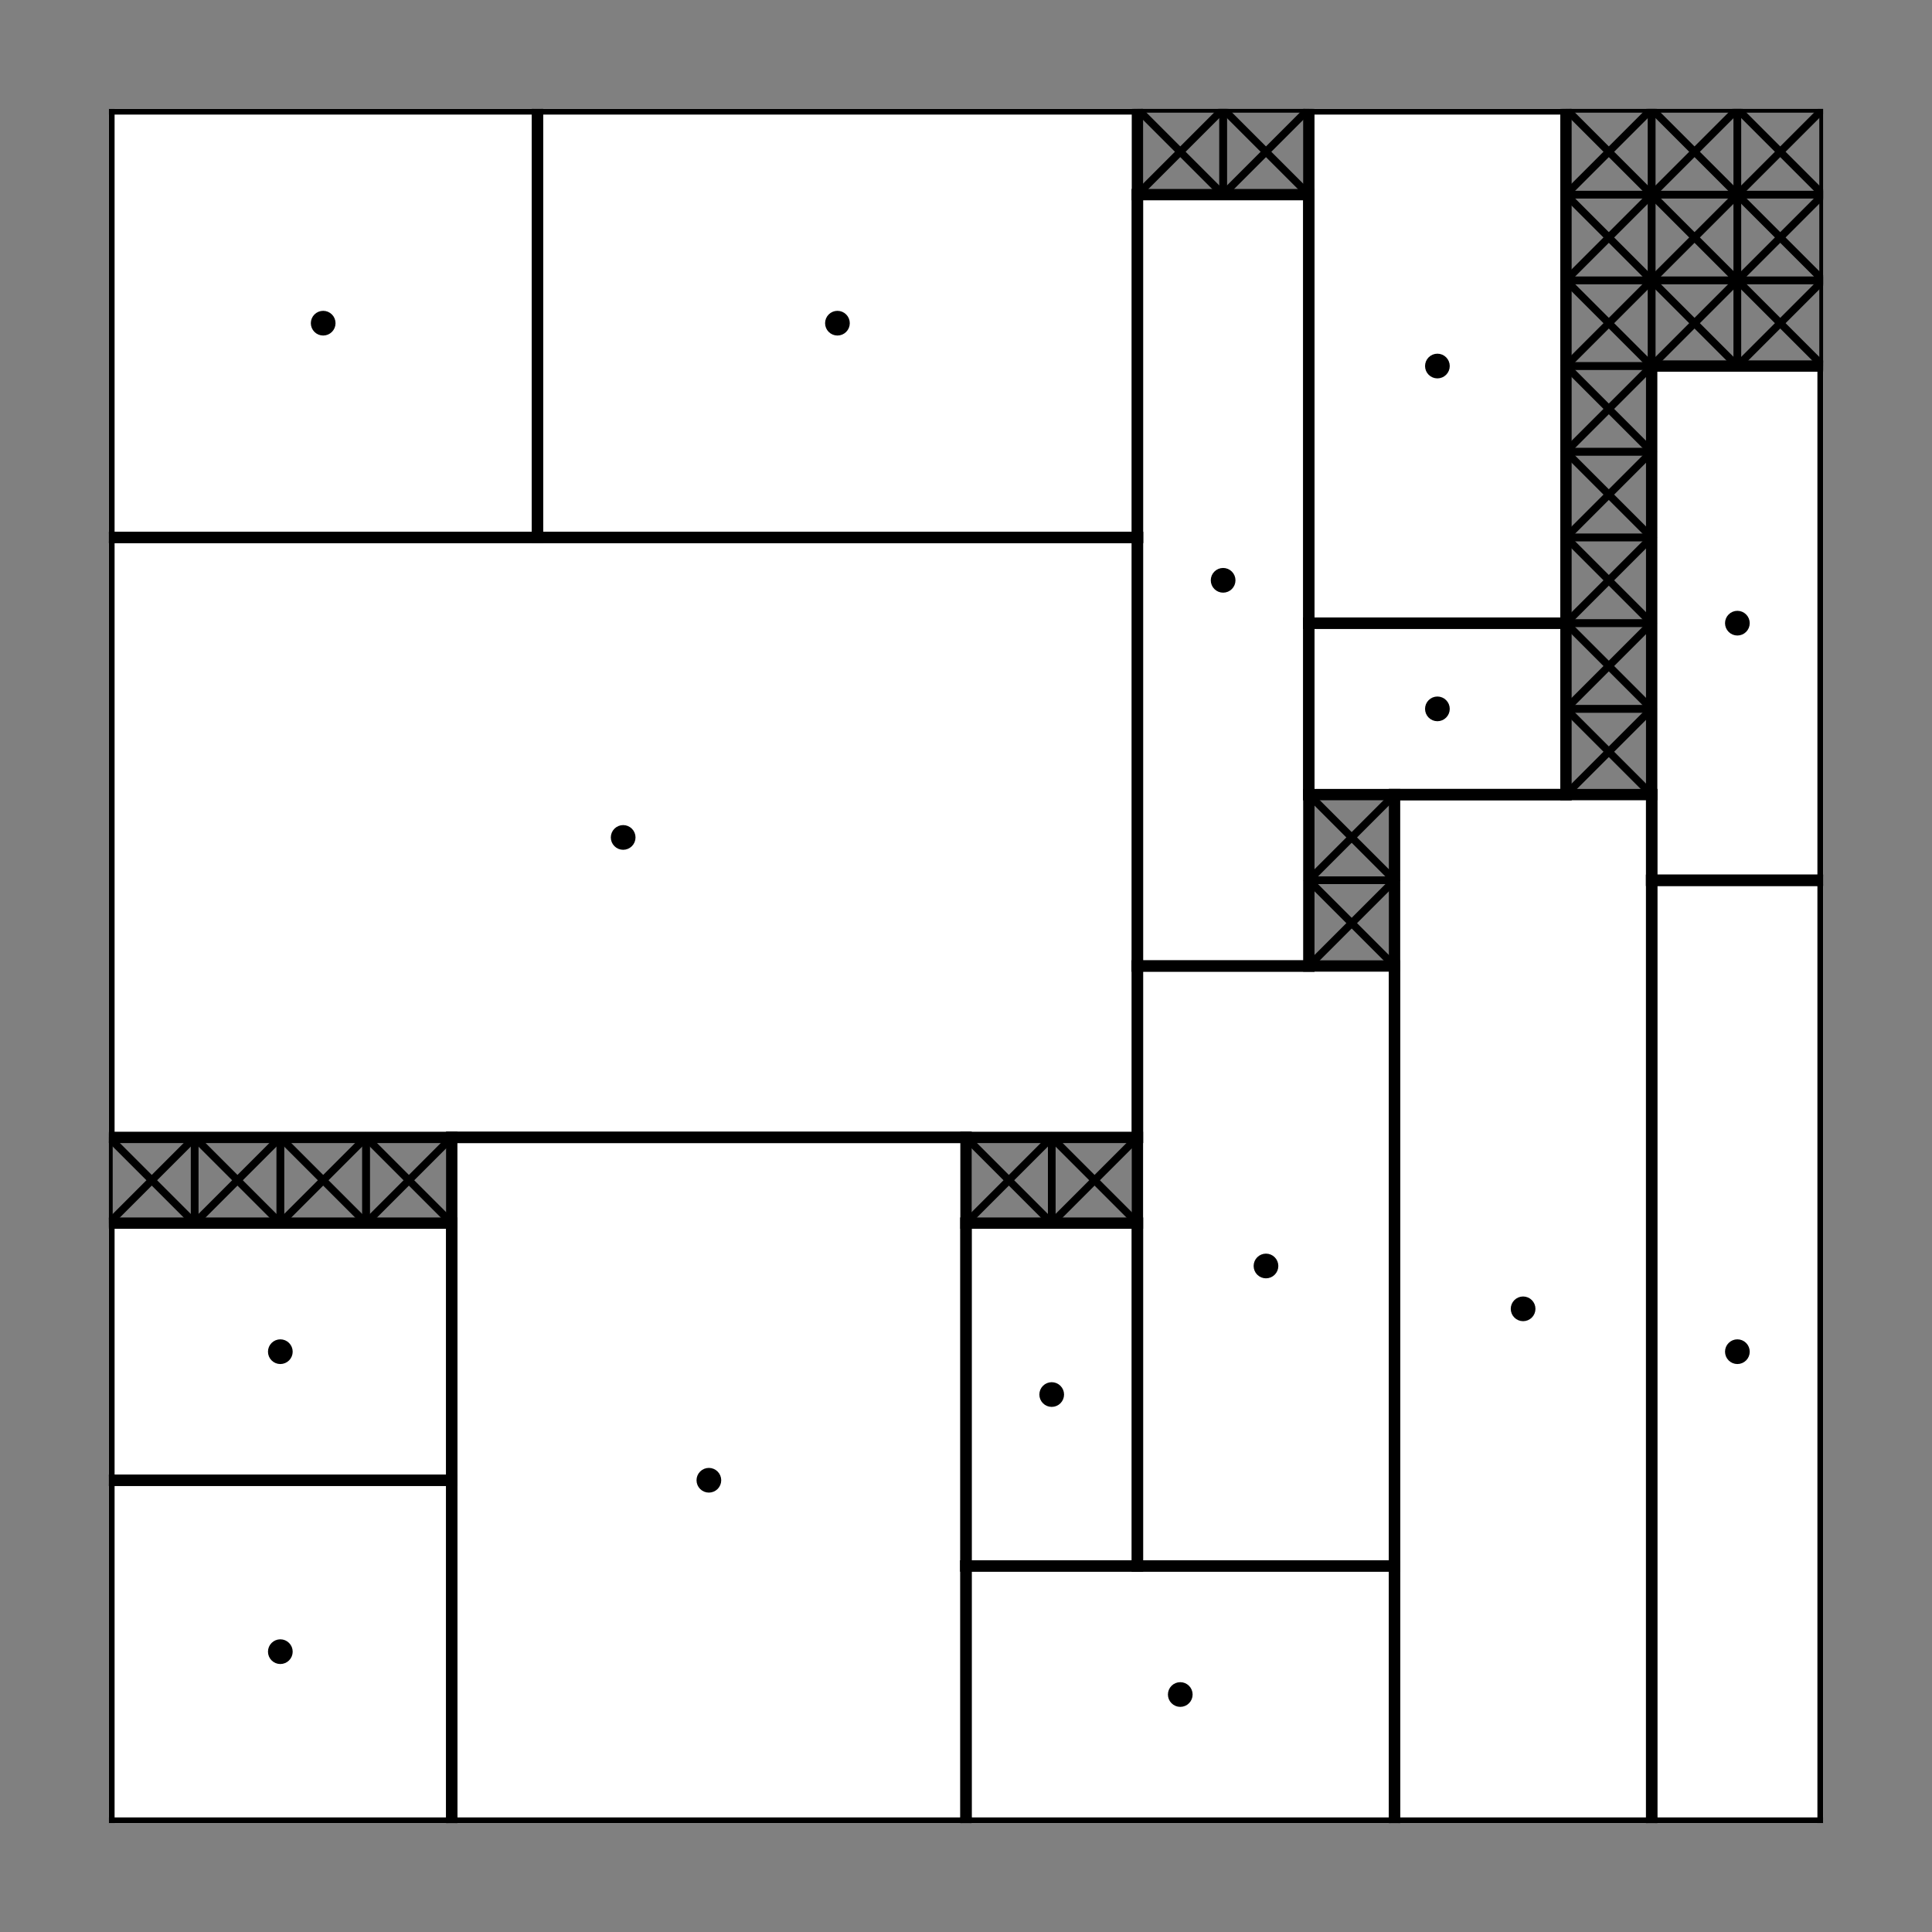 <?xml version="1.0" encoding="utf-8" standalone="no"?>
<!DOCTYPE svg PUBLIC "-//W3C//DTD SVG 1.1//EN"
  "http://www.w3.org/Graphics/SVG/1.1/DTD/svg11.dtd">
<svg xmlns:xlink="http://www.w3.org/1999/xlink" width="255.44pt" height="255.44pt" viewBox="0 0 255.44 255.44" xmlns="http://www.w3.org/2000/svg" version="1.1">
 <rect x="0" y="0" width="255.44" height="255.44" fill="#808080" stroke="none"/>
 <defs>
  <style type="text/css">*{stroke-linejoin: round; stroke-linecap: butt}</style>
 </defs>
 <g id="figure_1">
  <g id="patch_1">
   <path d="M 0 255.44 
L 255.44 255.44 
L 255.44 0 
L 0 0 
L 0 255.44 
z
" style="fill: none"/>
  </g>
  <g id="axes_1">
   <g id="patch_2">
    <path d="M 14.4 241.04 
L 59.728 241.04 
L 59.728 195.712 
L 14.4 195.712 
z
" clip-path="url(#p8fd73873ee)" style="fill: #ffffff; stroke: #ffffff; stroke-linejoin: miter"/>
   </g>
   <g id="patch_3">
    <path d="M 37.064 219.509 
C 37.365 219.509 37.653 219.39 37.865 219.177 
C 38.078 218.965 38.197 218.677 38.197 218.376 
C 38.197 218.075 38.078 217.787 37.865 217.575 
C 37.653 217.362 37.365 217.243 37.064 217.243 
C 36.763 217.243 36.475 217.362 36.263 217.575 
C 36.05 217.787 35.931 218.075 35.931 218.376 
C 35.931 218.677 36.05 218.965 36.263 219.177 
C 36.475 219.39 36.763 219.509 37.064 219.509 
z
" clip-path="url(#p8fd73873ee)" style="stroke: #000000; stroke-linejoin: miter"/>
   </g>
   <g id="patch_4">
    <path d="M 59.728 241.04 
L 127.72 241.04 
L 127.72 150.384 
L 59.728 150.384 
z
" clip-path="url(#p8fd73873ee)" style="fill: #ffffff; stroke: #ffffff; stroke-linejoin: miter"/>
   </g>
   <g id="patch_5">
    <path d="M 93.724 196.845 
C 94.025 196.845 94.313 196.726 94.525 196.513 
C 94.738 196.301 94.857 196.013 94.857 195.712 
C 94.857 195.411 94.738 195.123 94.525 194.911 
C 94.313 194.698 94.025 194.579 93.724 194.579 
C 93.423 194.579 93.135 194.698 92.923 194.911 
C 92.71 195.123 92.591 195.411 92.591 195.712 
C 92.591 196.013 92.71 196.301 92.923 196.513 
C 93.135 196.726 93.423 196.845 93.724 196.845 
z
" clip-path="url(#p8fd73873ee)" style="stroke: #000000; stroke-linejoin: miter"/>
   </g>
   <g id="patch_6">
    <path d="M 127.72 241.04 
L 184.38 241.04 
L 184.38 207.044 
L 127.72 207.044 
z
" clip-path="url(#p8fd73873ee)" style="fill: #ffffff; stroke: #ffffff; stroke-linejoin: miter"/>
   </g>
   <g id="patch_7">
    <path d="M 156.05 225.175 
C 156.351 225.175 156.639 225.056 156.851 224.843 
C 157.064 224.631 157.183 224.343 157.183 224.042 
C 157.183 223.741 157.064 223.453 156.851 223.241 
C 156.639 223.028 156.351 222.909 156.05 222.909 
C 155.749 222.909 155.461 223.028 155.249 223.241 
C 155.036 223.453 154.917 223.741 154.917 224.042 
C 154.917 224.343 155.036 224.631 155.249 224.843 
C 155.461 225.056 155.749 225.175 156.05 225.175 
z
" clip-path="url(#p8fd73873ee)" style="stroke: #000000; stroke-linejoin: miter"/>
   </g>
   <g id="patch_8">
    <path d="M 14.4 150.384 
L 150.384 150.384 
L 150.384 71.06 
L 14.4 71.06 
z
" clip-path="url(#p8fd73873ee)" style="fill: #ffffff; stroke: #ffffff; stroke-linejoin: miter"/>
   </g>
   <g id="patch_9">
    <path d="M 82.392 111.855 
C 82.693 111.855 82.981 111.736 83.193 111.523 
C 83.406 111.311 83.525 111.023 83.525 110.722 
C 83.525 110.421 83.406 110.133 83.193 109.921 
C 82.981 109.708 82.693 109.589 82.392 109.589 
C 82.091 109.589 81.803 109.708 81.591 109.921 
C 81.378 110.133 81.259 110.421 81.259 110.722 
C 81.259 111.023 81.378 111.311 81.591 111.523 
C 81.803 111.736 82.091 111.855 82.392 111.855 
z
" clip-path="url(#p8fd73873ee)" style="stroke: #000000; stroke-linejoin: miter"/>
   </g>
   <g id="patch_10">
    <path d="M 184.38 241.04 
L 218.376 241.04 
L 218.376 105.056 
L 184.38 105.056 
z
" clip-path="url(#p8fd73873ee)" style="fill: #ffffff; stroke: #ffffff; stroke-linejoin: miter"/>
   </g>
   <g id="patch_11">
    <path d="M 201.378 174.181 
C 201.679 174.181 201.967 174.062 202.179 173.849 
C 202.392 173.637 202.511 173.349 202.511 173.048 
C 202.511 172.747 202.392 172.459 202.179 172.247 
C 201.967 172.034 201.679 171.915 201.378 171.915 
C 201.077 171.915 200.789 172.034 200.577 172.247 
C 200.364 172.459 200.245 172.747 200.245 173.048 
C 200.245 173.349 200.364 173.637 200.577 173.849 
C 200.789 174.062 201.077 174.181 201.378 174.181 
z
" clip-path="url(#p8fd73873ee)" style="stroke: #000000; stroke-linejoin: miter"/>
   </g>
   <g id="patch_12">
    <path d="M 150.384 207.044 
L 184.38 207.044 
L 184.38 127.72 
L 150.384 127.72 
z
" clip-path="url(#p8fd73873ee)" style="fill: #ffffff; stroke: #ffffff; stroke-linejoin: miter"/>
   </g>
   <g id="patch_13">
    <path d="M 167.382 168.515 
C 167.683 168.515 167.971 168.396 168.183 168.183 
C 168.396 167.971 168.515 167.683 168.515 167.382 
C 168.515 167.081 168.396 166.793 168.183 166.581 
C 167.971 166.368 167.683 166.249 167.382 166.249 
C 167.081 166.249 166.793 166.368 166.581 166.581 
C 166.368 166.793 166.249 167.081 166.249 167.382 
C 166.249 167.683 166.368 167.971 166.581 168.183 
C 166.793 168.396 167.081 168.515 167.382 168.515 
z
" clip-path="url(#p8fd73873ee)" style="stroke: #000000; stroke-linejoin: miter"/>
   </g>
   <g id="patch_14">
    <path d="M 218.376 241.04 
L 241.04 241.04 
L 241.04 116.388 
L 218.376 116.388 
z
" clip-path="url(#p8fd73873ee)" style="fill: #ffffff; stroke: #ffffff; stroke-linejoin: miter"/>
   </g>
   <g id="patch_15">
    <path d="M 229.708 179.847 
C 230.009 179.847 230.297 179.728 230.509 179.515 
C 230.722 179.303 230.841 179.015 230.841 178.714 
C 230.841 178.413 230.722 178.125 230.509 177.913 
C 230.297 177.7 230.009 177.581 229.708 177.581 
C 229.407 177.581 229.119 177.7 228.907 177.913 
C 228.694 178.125 228.575 178.413 228.575 178.714 
C 228.575 179.015 228.694 179.303 228.907 179.515 
C 229.119 179.728 229.407 179.847 229.708 179.847 
z
" clip-path="url(#p8fd73873ee)" style="stroke: #000000; stroke-linejoin: miter"/>
   </g>
   <g id="patch_16">
    <path d="M 150.384 127.72 
L 173.048 127.72 
L 173.048 25.732 
L 150.384 25.732 
z
" clip-path="url(#p8fd73873ee)" style="fill: #ffffff; stroke: #ffffff; stroke-linejoin: miter"/>
   </g>
   <g id="patch_17">
    <path d="M 161.716 77.859 
C 162.017 77.859 162.305 77.74 162.517 77.527 
C 162.73 77.315 162.849 77.027 162.849 76.726 
C 162.849 76.425 162.73 76.137 162.517 75.925 
C 162.305 75.712 162.017 75.593 161.716 75.593 
C 161.415 75.593 161.127 75.712 160.915 75.925 
C 160.702 76.137 160.583 76.425 160.583 76.726 
C 160.583 77.027 160.702 77.315 160.915 77.527 
C 161.127 77.74 161.415 77.859 161.716 77.859 
z
" clip-path="url(#p8fd73873ee)" style="stroke: #000000; stroke-linejoin: miter"/>
   </g>
   <g id="patch_18">
    <path d="M 14.4 195.712 
L 59.728 195.712 
L 59.728 161.716 
L 14.4 161.716 
z
" clip-path="url(#p8fd73873ee)" style="fill: #ffffff; stroke: #ffffff; stroke-linejoin: miter"/>
   </g>
   <g id="patch_19">
    <path d="M 37.064 179.847 
C 37.365 179.847 37.653 179.728 37.865 179.515 
C 38.078 179.303 38.197 179.015 38.197 178.714 
C 38.197 178.413 38.078 178.125 37.865 177.913 
C 37.653 177.7 37.365 177.581 37.064 177.581 
C 36.763 177.581 36.475 177.7 36.263 177.913 
C 36.05 178.125 35.931 178.413 35.931 178.714 
C 35.931 179.015 36.05 179.303 36.263 179.515 
C 36.475 179.728 36.763 179.847 37.064 179.847 
z
" clip-path="url(#p8fd73873ee)" style="stroke: #000000; stroke-linejoin: miter"/>
   </g>
   <g id="patch_20">
    <path d="M 173.048 105.056 
L 207.044 105.056 
L 207.044 82.392 
L 173.048 82.392 
z
" clip-path="url(#p8fd73873ee)" style="fill: #ffffff; stroke: #ffffff; stroke-linejoin: miter"/>
   </g>
   <g id="patch_21">
    <path d="M 190.046 94.857 
C 190.347 94.857 190.635 94.738 190.847 94.525 
C 191.06 94.313 191.179 94.025 191.179 93.724 
C 191.179 93.423 191.06 93.135 190.847 92.923 
C 190.635 92.71 190.347 92.591 190.046 92.591 
C 189.745 92.591 189.457 92.71 189.245 92.923 
C 189.032 93.135 188.913 93.423 188.913 93.724 
C 188.913 94.025 189.032 94.313 189.245 94.525 
C 189.457 94.738 189.745 94.857 190.046 94.857 
z
" clip-path="url(#p8fd73873ee)" style="stroke: #000000; stroke-linejoin: miter"/>
   </g>
   <g id="patch_22">
    <path d="M 218.376 116.388 
L 241.04 116.388 
L 241.04 48.396 
L 218.376 48.396 
z
" clip-path="url(#p8fd73873ee)" style="fill: #ffffff; stroke: #ffffff; stroke-linejoin: miter"/>
   </g>
   <g id="patch_23">
    <path d="M 229.708 83.525 
C 230.009 83.525 230.297 83.406 230.509 83.193 
C 230.722 82.981 230.841 82.693 230.841 82.392 
C 230.841 82.091 230.722 81.803 230.509 81.591 
C 230.297 81.378 230.009 81.259 229.708 81.259 
C 229.407 81.259 229.119 81.378 228.907 81.591 
C 228.694 81.803 228.575 82.091 228.575 82.392 
C 228.575 82.693 228.694 82.981 228.907 83.193 
C 229.119 83.406 229.407 83.525 229.708 83.525 
z
" clip-path="url(#p8fd73873ee)" style="stroke: #000000; stroke-linejoin: miter"/>
   </g>
   <g id="patch_24">
    <path d="M 14.4 71.06 
L 71.06 71.06 
L 71.06 14.4 
L 14.4 14.4 
z
" clip-path="url(#p8fd73873ee)" style="fill: #ffffff; stroke: #ffffff; stroke-linejoin: miter"/>
   </g>
   <g id="patch_25">
    <path d="M 42.73 43.863 
C 43.031 43.863 43.319 43.744 43.531 43.531 
C 43.744 43.319 43.863 43.031 43.863 42.73 
C 43.863 42.429 43.744 42.141 43.531 41.929 
C 43.319 41.716 43.031 41.597 42.73 41.597 
C 42.429 41.597 42.141 41.716 41.929 41.929 
C 41.716 42.141 41.597 42.429 41.597 42.73 
C 41.597 43.031 41.716 43.319 41.929 43.531 
C 42.141 43.744 42.429 43.863 42.73 43.863 
z
" clip-path="url(#p8fd73873ee)" style="stroke: #000000; stroke-linejoin: miter"/>
   </g>
   <g id="patch_26">
    <path d="M 127.72 207.044 
L 150.384 207.044 
L 150.384 161.716 
L 127.72 161.716 
z
" clip-path="url(#p8fd73873ee)" style="fill: #ffffff; stroke: #ffffff; stroke-linejoin: miter"/>
   </g>
   <g id="patch_27">
    <path d="M 139.052 185.513 
C 139.353 185.513 139.641 185.394 139.853 185.181 
C 140.066 184.969 140.185 184.681 140.185 184.38 
C 140.185 184.079 140.066 183.791 139.853 183.579 
C 139.641 183.366 139.353 183.247 139.052 183.247 
C 138.751 183.247 138.463 183.366 138.251 183.579 
C 138.038 183.791 137.919 184.079 137.919 184.38 
C 137.919 184.681 138.038 184.969 138.251 185.181 
C 138.463 185.394 138.751 185.513 139.052 185.513 
z
" clip-path="url(#p8fd73873ee)" style="stroke: #000000; stroke-linejoin: miter"/>
   </g>
   <g id="patch_28">
    <path d="M 173.048 82.392 
L 207.044 82.392 
L 207.044 14.4 
L 173.048 14.4 
z
" clip-path="url(#p8fd73873ee)" style="fill: #ffffff; stroke: #ffffff; stroke-linejoin: miter"/>
   </g>
   <g id="patch_29">
    <path d="M 190.046 49.529 
C 190.347 49.529 190.635 49.41 190.847 49.197 
C 191.06 48.985 191.179 48.697 191.179 48.396 
C 191.179 48.095 191.06 47.807 190.847 47.595 
C 190.635 47.382 190.347 47.263 190.046 47.263 
C 189.745 47.263 189.457 47.382 189.245 47.595 
C 189.032 47.807 188.913 48.095 188.913 48.396 
C 188.913 48.697 189.032 48.985 189.245 49.197 
C 189.457 49.41 189.745 49.529 190.046 49.529 
z
" clip-path="url(#p8fd73873ee)" style="stroke: #000000; stroke-linejoin: miter"/>
   </g>
   <g id="patch_30">
    <path d="M 71.06 71.06 
L 150.384 71.06 
L 150.384 14.4 
L 71.06 14.4 
z
" clip-path="url(#p8fd73873ee)" style="fill: #ffffff; stroke: #ffffff; stroke-linejoin: miter"/>
   </g>
   <g id="patch_31">
    <path d="M 110.722 43.863 
C 111.023 43.863 111.311 43.744 111.523 43.531 
C 111.736 43.319 111.855 43.031 111.855 42.73 
C 111.855 42.429 111.736 42.141 111.523 41.929 
C 111.311 41.716 111.023 41.597 110.722 41.597 
C 110.421 41.597 110.133 41.716 109.921 41.929 
C 109.708 42.141 109.589 42.429 109.589 42.73 
C 109.589 43.031 109.708 43.319 109.921 43.531 
C 110.133 43.744 110.421 43.863 110.722 43.863 
z
" clip-path="url(#p8fd73873ee)" style="stroke: #000000; stroke-linejoin: miter"/>
   </g>
   <g id="patch_32">
    <path d="M 14.4 161.716 
L 25.732 161.716 
L 25.732 150.384 
L 14.4 150.384 
L 14.4 161.716 
z
" clip-path="url(#p8fd73873ee)" style="fill: none; stroke: #000000; stroke-linejoin: miter"/>
   </g>
   <g id="patch_33">
    <path d="M 25.732 161.716 
L 37.064 161.716 
L 37.064 150.384 
L 25.732 150.384 
L 25.732 161.716 
z
" clip-path="url(#p8fd73873ee)" style="fill: none; stroke: #000000; stroke-linejoin: miter"/>
   </g>
   <g id="patch_34">
    <path d="M 37.064 161.716 
L 48.396 161.716 
L 48.396 150.384 
L 37.064 150.384 
L 37.064 161.716 
z
" clip-path="url(#p8fd73873ee)" style="fill: none; stroke: #000000; stroke-linejoin: miter"/>
   </g>
   <g id="patch_35">
    <path d="M 48.396 161.716 
L 59.728 161.716 
L 59.728 150.384 
L 48.396 150.384 
L 48.396 161.716 
z
" clip-path="url(#p8fd73873ee)" style="fill: none; stroke: #000000; stroke-linejoin: miter"/>
   </g>
   <g id="patch_36">
    <path d="M 127.72 161.716 
L 139.052 161.716 
L 139.052 150.384 
L 127.72 150.384 
L 127.72 161.716 
z
" clip-path="url(#p8fd73873ee)" style="fill: none; stroke: #000000; stroke-linejoin: miter"/>
   </g>
   <g id="patch_37">
    <path d="M 139.052 161.716 
L 150.384 161.716 
L 150.384 150.384 
L 139.052 150.384 
L 139.052 161.716 
z
" clip-path="url(#p8fd73873ee)" style="fill: none; stroke: #000000; stroke-linejoin: miter"/>
   </g>
   <g id="patch_38">
    <path d="M 150.384 25.732 
L 161.716 25.732 
L 161.716 14.4 
L 150.384 14.4 
L 150.384 25.732 
z
" clip-path="url(#p8fd73873ee)" style="fill: none; stroke: #000000; stroke-linejoin: miter"/>
   </g>
   <g id="patch_39">
    <path d="M 161.716 25.732 
L 173.048 25.732 
L 173.048 14.4 
L 161.716 14.4 
L 161.716 25.732 
z
" clip-path="url(#p8fd73873ee)" style="fill: none; stroke: #000000; stroke-linejoin: miter"/>
   </g>
   <g id="patch_40">
    <path d="M 173.048 127.72 
L 184.38 127.72 
L 184.38 116.388 
L 173.048 116.388 
L 173.048 127.72 
z
" clip-path="url(#p8fd73873ee)" style="fill: none; stroke: #000000; stroke-linejoin: miter"/>
   </g>
   <g id="patch_41">
    <path d="M 173.048 116.388 
L 184.38 116.388 
L 184.38 105.056 
L 173.048 105.056 
L 173.048 116.388 
z
" clip-path="url(#p8fd73873ee)" style="fill: none; stroke: #000000; stroke-linejoin: miter"/>
   </g>
   <g id="patch_42">
    <path d="M 207.044 105.056 
L 218.376 105.056 
L 218.376 93.724 
L 207.044 93.724 
L 207.044 105.056 
z
" clip-path="url(#p8fd73873ee)" style="fill: none; stroke: #000000; stroke-linejoin: miter"/>
   </g>
   <g id="patch_43">
    <path d="M 207.044 93.724 
L 218.376 93.724 
L 218.376 82.392 
L 207.044 82.392 
L 207.044 93.724 
z
" clip-path="url(#p8fd73873ee)" style="fill: none; stroke: #000000; stroke-linejoin: miter"/>
   </g>
   <g id="patch_44">
    <path d="M 207.044 82.392 
L 218.376 82.392 
L 218.376 71.06 
L 207.044 71.06 
L 207.044 82.392 
z
" clip-path="url(#p8fd73873ee)" style="fill: none; stroke: #000000; stroke-linejoin: miter"/>
   </g>
   <g id="patch_45">
    <path d="M 207.044 71.06 
L 218.376 71.06 
L 218.376 59.728 
L 207.044 59.728 
L 207.044 71.06 
z
" clip-path="url(#p8fd73873ee)" style="fill: none; stroke: #000000; stroke-linejoin: miter"/>
   </g>
   <g id="patch_46">
    <path d="M 207.044 59.728 
L 218.376 59.728 
L 218.376 48.396 
L 207.044 48.396 
L 207.044 59.728 
z
" clip-path="url(#p8fd73873ee)" style="fill: none; stroke: #000000; stroke-linejoin: miter"/>
   </g>
   <g id="patch_47">
    <path d="M 207.044 48.396 
L 218.376 48.396 
L 218.376 37.064 
L 207.044 37.064 
L 207.044 48.396 
z
" clip-path="url(#p8fd73873ee)" style="fill: none; stroke: #000000; stroke-linejoin: miter"/>
   </g>
   <g id="patch_48">
    <path d="M 207.044 37.064 
L 218.376 37.064 
L 218.376 25.732 
L 207.044 25.732 
L 207.044 37.064 
z
" clip-path="url(#p8fd73873ee)" style="fill: none; stroke: #000000; stroke-linejoin: miter"/>
   </g>
   <g id="patch_49">
    <path d="M 207.044 25.732 
L 218.376 25.732 
L 218.376 14.4 
L 207.044 14.4 
L 207.044 25.732 
z
" clip-path="url(#p8fd73873ee)" style="fill: none; stroke: #000000; stroke-linejoin: miter"/>
   </g>
   <g id="patch_50">
    <path d="M 218.376 48.396 
L 229.708 48.396 
L 229.708 37.064 
L 218.376 37.064 
L 218.376 48.396 
z
" clip-path="url(#p8fd73873ee)" style="fill: none; stroke: #000000; stroke-linejoin: miter"/>
   </g>
   <g id="patch_51">
    <path d="M 218.376 37.064 
L 229.708 37.064 
L 229.708 25.732 
L 218.376 25.732 
L 218.376 37.064 
z
" clip-path="url(#p8fd73873ee)" style="fill: none; stroke: #000000; stroke-linejoin: miter"/>
   </g>
   <g id="patch_52">
    <path d="M 218.376 25.732 
L 229.708 25.732 
L 229.708 14.4 
L 218.376 14.4 
L 218.376 25.732 
z
" clip-path="url(#p8fd73873ee)" style="fill: none; stroke: #000000; stroke-linejoin: miter"/>
   </g>
   <g id="patch_53">
    <path d="M 229.708 48.396 
L 241.04 48.396 
L 241.04 37.064 
L 229.708 37.064 
L 229.708 48.396 
z
" clip-path="url(#p8fd73873ee)" style="fill: none; stroke: #000000; stroke-linejoin: miter"/>
   </g>
   <g id="patch_54">
    <path d="M 229.708 37.064 
L 241.04 37.064 
L 241.04 25.732 
L 229.708 25.732 
L 229.708 37.064 
z
" clip-path="url(#p8fd73873ee)" style="fill: none; stroke: #000000; stroke-linejoin: miter"/>
   </g>
   <g id="patch_55">
    <path d="M 229.708 25.732 
L 241.04 25.732 
L 241.04 14.4 
L 229.708 14.4 
L 229.708 25.732 
z
" clip-path="url(#p8fd73873ee)" style="fill: none; stroke: #000000; stroke-linejoin: miter"/>
   </g>
   <g id="line2d_1">
    <path d="M 14.4 241.04 
L 59.728 241.04 
" clip-path="url(#p8fd73873ee)" style="fill: none; stroke: #000000; stroke-width: 1.5; stroke-linecap: square"/>
   </g>
   <g id="line2d_2">
    <path d="M 14.4 241.04 
L 14.4 195.712 
" clip-path="url(#p8fd73873ee)" style="fill: none; stroke: #000000; stroke-width: 1.5; stroke-linecap: square"/>
   </g>
   <g id="line2d_3">
    <path d="M 59.728 241.04 
L 59.728 195.712 
" clip-path="url(#p8fd73873ee)" style="fill: none; stroke: #000000; stroke-width: 1.5; stroke-linecap: square"/>
   </g>
   <g id="line2d_4">
    <path d="M 14.4 195.712 
L 59.728 195.712 
" clip-path="url(#p8fd73873ee)" style="fill: none; stroke: #000000; stroke-width: 1.5; stroke-linecap: square"/>
   </g>
   <g id="line2d_5">
    <path d="M 59.728 241.04 
L 127.72 241.04 
" clip-path="url(#p8fd73873ee)" style="fill: none; stroke: #000000; stroke-width: 1.5; stroke-linecap: square"/>
   </g>
   <g id="line2d_6">
    <path d="M 59.728 241.04 
L 59.728 150.384 
" clip-path="url(#p8fd73873ee)" style="fill: none; stroke: #000000; stroke-width: 1.5; stroke-linecap: square"/>
   </g>
   <g id="line2d_7">
    <path d="M 127.72 241.04 
L 127.72 150.384 
" clip-path="url(#p8fd73873ee)" style="fill: none; stroke: #000000; stroke-width: 1.5; stroke-linecap: square"/>
   </g>
   <g id="line2d_8">
    <path d="M 59.728 150.384 
L 127.72 150.384 
" clip-path="url(#p8fd73873ee)" style="fill: none; stroke: #000000; stroke-width: 1.5; stroke-linecap: square"/>
   </g>
   <g id="line2d_9">
    <path d="M 127.72 241.04 
L 184.38 241.04 
" clip-path="url(#p8fd73873ee)" style="fill: none; stroke: #000000; stroke-width: 1.5; stroke-linecap: square"/>
   </g>
   <g id="line2d_10">
    <path d="M 127.72 241.04 
L 127.72 207.044 
" clip-path="url(#p8fd73873ee)" style="fill: none; stroke: #000000; stroke-width: 1.5; stroke-linecap: square"/>
   </g>
   <g id="line2d_11">
    <path d="M 184.38 241.04 
L 184.38 207.044 
" clip-path="url(#p8fd73873ee)" style="fill: none; stroke: #000000; stroke-width: 1.5; stroke-linecap: square"/>
   </g>
   <g id="line2d_12">
    <path d="M 127.72 207.044 
L 184.38 207.044 
" clip-path="url(#p8fd73873ee)" style="fill: none; stroke: #000000; stroke-width: 1.5; stroke-linecap: square"/>
   </g>
   <g id="line2d_13">
    <path d="M 14.4 150.384 
L 150.384 150.384 
" clip-path="url(#p8fd73873ee)" style="fill: none; stroke: #000000; stroke-width: 1.5; stroke-linecap: square"/>
   </g>
   <g id="line2d_14">
    <path d="M 14.4 150.384 
L 14.4 71.06 
" clip-path="url(#p8fd73873ee)" style="fill: none; stroke: #000000; stroke-width: 1.5; stroke-linecap: square"/>
   </g>
   <g id="line2d_15">
    <path d="M 150.384 150.384 
L 150.384 71.06 
" clip-path="url(#p8fd73873ee)" style="fill: none; stroke: #000000; stroke-width: 1.5; stroke-linecap: square"/>
   </g>
   <g id="line2d_16">
    <path d="M 14.4 71.06 
L 150.384 71.06 
" clip-path="url(#p8fd73873ee)" style="fill: none; stroke: #000000; stroke-width: 1.5; stroke-linecap: square"/>
   </g>
   <g id="line2d_17">
    <path d="M 184.38 241.04 
L 218.376 241.04 
" clip-path="url(#p8fd73873ee)" style="fill: none; stroke: #000000; stroke-width: 1.5; stroke-linecap: square"/>
   </g>
   <g id="line2d_18">
    <path d="M 184.38 241.04 
L 184.38 105.056 
" clip-path="url(#p8fd73873ee)" style="fill: none; stroke: #000000; stroke-width: 1.5; stroke-linecap: square"/>
   </g>
   <g id="line2d_19">
    <path d="M 218.376 241.04 
L 218.376 105.056 
" clip-path="url(#p8fd73873ee)" style="fill: none; stroke: #000000; stroke-width: 1.5; stroke-linecap: square"/>
   </g>
   <g id="line2d_20">
    <path d="M 184.38 105.056 
L 218.376 105.056 
" clip-path="url(#p8fd73873ee)" style="fill: none; stroke: #000000; stroke-width: 1.5; stroke-linecap: square"/>
   </g>
   <g id="line2d_21">
    <path d="M 150.384 207.044 
L 184.38 207.044 
" clip-path="url(#p8fd73873ee)" style="fill: none; stroke: #000000; stroke-width: 1.5; stroke-linecap: square"/>
   </g>
   <g id="line2d_22">
    <path d="M 150.384 207.044 
L 150.384 127.72 
" clip-path="url(#p8fd73873ee)" style="fill: none; stroke: #000000; stroke-width: 1.5; stroke-linecap: square"/>
   </g>
   <g id="line2d_23">
    <path d="M 184.38 207.044 
L 184.38 127.72 
" clip-path="url(#p8fd73873ee)" style="fill: none; stroke: #000000; stroke-width: 1.5; stroke-linecap: square"/>
   </g>
   <g id="line2d_24">
    <path d="M 150.384 127.72 
L 184.38 127.72 
" clip-path="url(#p8fd73873ee)" style="fill: none; stroke: #000000; stroke-width: 1.5; stroke-linecap: square"/>
   </g>
   <g id="line2d_25">
    <path d="M 218.376 241.04 
L 241.04 241.04 
" clip-path="url(#p8fd73873ee)" style="fill: none; stroke: #000000; stroke-width: 1.5; stroke-linecap: square"/>
   </g>
   <g id="line2d_26">
    <path d="M 218.376 241.04 
L 218.376 116.388 
" clip-path="url(#p8fd73873ee)" style="fill: none; stroke: #000000; stroke-width: 1.5; stroke-linecap: square"/>
   </g>
   <g id="line2d_27">
    <path d="M 241.04 241.04 
L 241.04 116.388 
" clip-path="url(#p8fd73873ee)" style="fill: none; stroke: #000000; stroke-width: 1.5; stroke-linecap: square"/>
   </g>
   <g id="line2d_28">
    <path d="M 218.376 116.388 
L 241.04 116.388 
" clip-path="url(#p8fd73873ee)" style="fill: none; stroke: #000000; stroke-width: 1.5; stroke-linecap: square"/>
   </g>
   <g id="line2d_29">
    <path d="M 150.384 127.72 
L 173.048 127.72 
" clip-path="url(#p8fd73873ee)" style="fill: none; stroke: #000000; stroke-width: 1.5; stroke-linecap: square"/>
   </g>
   <g id="line2d_30">
    <path d="M 150.384 127.72 
L 150.384 25.732 
" clip-path="url(#p8fd73873ee)" style="fill: none; stroke: #000000; stroke-width: 1.5; stroke-linecap: square"/>
   </g>
   <g id="line2d_31">
    <path d="M 173.048 127.72 
L 173.048 25.732 
" clip-path="url(#p8fd73873ee)" style="fill: none; stroke: #000000; stroke-width: 1.5; stroke-linecap: square"/>
   </g>
   <g id="line2d_32">
    <path d="M 150.384 25.732 
L 173.048 25.732 
" clip-path="url(#p8fd73873ee)" style="fill: none; stroke: #000000; stroke-width: 1.5; stroke-linecap: square"/>
   </g>
   <g id="line2d_33">
    <path d="M 14.4 195.712 
L 59.728 195.712 
" clip-path="url(#p8fd73873ee)" style="fill: none; stroke: #000000; stroke-width: 1.5; stroke-linecap: square"/>
   </g>
   <g id="line2d_34">
    <path d="M 14.4 195.712 
L 14.4 161.716 
" clip-path="url(#p8fd73873ee)" style="fill: none; stroke: #000000; stroke-width: 1.5; stroke-linecap: square"/>
   </g>
   <g id="line2d_35">
    <path d="M 59.728 195.712 
L 59.728 161.716 
" clip-path="url(#p8fd73873ee)" style="fill: none; stroke: #000000; stroke-width: 1.5; stroke-linecap: square"/>
   </g>
   <g id="line2d_36">
    <path d="M 14.4 161.716 
L 59.728 161.716 
" clip-path="url(#p8fd73873ee)" style="fill: none; stroke: #000000; stroke-width: 1.5; stroke-linecap: square"/>
   </g>
   <g id="line2d_37">
    <path d="M 173.048 105.056 
L 207.044 105.056 
" clip-path="url(#p8fd73873ee)" style="fill: none; stroke: #000000; stroke-width: 1.5; stroke-linecap: square"/>
   </g>
   <g id="line2d_38">
    <path d="M 173.048 105.056 
L 173.048 82.392 
" clip-path="url(#p8fd73873ee)" style="fill: none; stroke: #000000; stroke-width: 1.5; stroke-linecap: square"/>
   </g>
   <g id="line2d_39">
    <path d="M 207.044 105.056 
L 207.044 82.392 
" clip-path="url(#p8fd73873ee)" style="fill: none; stroke: #000000; stroke-width: 1.5; stroke-linecap: square"/>
   </g>
   <g id="line2d_40">
    <path d="M 173.048 82.392 
L 207.044 82.392 
" clip-path="url(#p8fd73873ee)" style="fill: none; stroke: #000000; stroke-width: 1.5; stroke-linecap: square"/>
   </g>
   <g id="line2d_41">
    <path d="M 218.376 116.388 
L 241.04 116.388 
" clip-path="url(#p8fd73873ee)" style="fill: none; stroke: #000000; stroke-width: 1.5; stroke-linecap: square"/>
   </g>
   <g id="line2d_42">
    <path d="M 218.376 116.388 
L 218.376 48.396 
" clip-path="url(#p8fd73873ee)" style="fill: none; stroke: #000000; stroke-width: 1.5; stroke-linecap: square"/>
   </g>
   <g id="line2d_43">
    <path d="M 241.04 116.388 
L 241.04 48.396 
" clip-path="url(#p8fd73873ee)" style="fill: none; stroke: #000000; stroke-width: 1.5; stroke-linecap: square"/>
   </g>
   <g id="line2d_44">
    <path d="M 218.376 48.396 
L 241.04 48.396 
" clip-path="url(#p8fd73873ee)" style="fill: none; stroke: #000000; stroke-width: 1.5; stroke-linecap: square"/>
   </g>
   <g id="line2d_45">
    <path d="M 14.4 71.06 
L 71.06 71.06 
" clip-path="url(#p8fd73873ee)" style="fill: none; stroke: #000000; stroke-width: 1.5; stroke-linecap: square"/>
   </g>
   <g id="line2d_46">
    <path d="M 14.4 71.06 
L 14.4 14.4 
" clip-path="url(#p8fd73873ee)" style="fill: none; stroke: #000000; stroke-width: 1.5; stroke-linecap: square"/>
   </g>
   <g id="line2d_47">
    <path d="M 71.06 71.06 
L 71.06 14.4 
" clip-path="url(#p8fd73873ee)" style="fill: none; stroke: #000000; stroke-width: 1.5; stroke-linecap: square"/>
   </g>
   <g id="line2d_48">
    <path d="M 14.4 14.4 
L 71.06 14.4 
" clip-path="url(#p8fd73873ee)" style="fill: none; stroke: #000000; stroke-width: 1.5; stroke-linecap: square"/>
   </g>
   <g id="line2d_49">
    <path d="M 127.72 207.044 
L 150.384 207.044 
" clip-path="url(#p8fd73873ee)" style="fill: none; stroke: #000000; stroke-width: 1.5; stroke-linecap: square"/>
   </g>
   <g id="line2d_50">
    <path d="M 127.72 207.044 
L 127.72 161.716 
" clip-path="url(#p8fd73873ee)" style="fill: none; stroke: #000000; stroke-width: 1.5; stroke-linecap: square"/>
   </g>
   <g id="line2d_51">
    <path d="M 150.384 207.044 
L 150.384 161.716 
" clip-path="url(#p8fd73873ee)" style="fill: none; stroke: #000000; stroke-width: 1.5; stroke-linecap: square"/>
   </g>
   <g id="line2d_52">
    <path d="M 127.72 161.716 
L 150.384 161.716 
" clip-path="url(#p8fd73873ee)" style="fill: none; stroke: #000000; stroke-width: 1.5; stroke-linecap: square"/>
   </g>
   <g id="line2d_53">
    <path d="M 173.048 82.392 
L 207.044 82.392 
" clip-path="url(#p8fd73873ee)" style="fill: none; stroke: #000000; stroke-width: 1.5; stroke-linecap: square"/>
   </g>
   <g id="line2d_54">
    <path d="M 173.048 82.392 
L 173.048 14.4 
" clip-path="url(#p8fd73873ee)" style="fill: none; stroke: #000000; stroke-width: 1.5; stroke-linecap: square"/>
   </g>
   <g id="line2d_55">
    <path d="M 207.044 82.392 
L 207.044 14.4 
" clip-path="url(#p8fd73873ee)" style="fill: none; stroke: #000000; stroke-width: 1.5; stroke-linecap: square"/>
   </g>
   <g id="line2d_56">
    <path d="M 173.048 14.4 
L 207.044 14.4 
" clip-path="url(#p8fd73873ee)" style="fill: none; stroke: #000000; stroke-width: 1.5; stroke-linecap: square"/>
   </g>
   <g id="line2d_57">
    <path d="M 71.06 71.06 
L 150.384 71.06 
" clip-path="url(#p8fd73873ee)" style="fill: none; stroke: #000000; stroke-width: 1.5; stroke-linecap: square"/>
   </g>
   <g id="line2d_58">
    <path d="M 71.06 71.06 
L 71.06 14.4 
" clip-path="url(#p8fd73873ee)" style="fill: none; stroke: #000000; stroke-width: 1.5; stroke-linecap: square"/>
   </g>
   <g id="line2d_59">
    <path d="M 150.384 71.06 
L 150.384 14.4 
" clip-path="url(#p8fd73873ee)" style="fill: none; stroke: #000000; stroke-width: 1.5; stroke-linecap: square"/>
   </g>
   <g id="line2d_60">
    <path d="M 71.06 14.4 
L 150.384 14.4 
" clip-path="url(#p8fd73873ee)" style="fill: none; stroke: #000000; stroke-width: 1.5; stroke-linecap: square"/>
   </g>
   <g id="line2d_61">
    <path d="M 14.4 161.716 
L 25.732 150.384 
" clip-path="url(#p8fd73873ee)" style="fill: none; stroke: #000000; stroke-linecap: square"/>
   </g>
   <g id="line2d_62">
    <path d="M 25.732 161.716 
L 14.4 150.384 
" clip-path="url(#p8fd73873ee)" style="fill: none; stroke: #000000; stroke-linecap: square"/>
   </g>
   <g id="line2d_63">
    <path d="M 25.732 161.716 
L 37.064 150.384 
" clip-path="url(#p8fd73873ee)" style="fill: none; stroke: #000000; stroke-linecap: square"/>
   </g>
   <g id="line2d_64">
    <path d="M 37.064 161.716 
L 25.732 150.384 
" clip-path="url(#p8fd73873ee)" style="fill: none; stroke: #000000; stroke-linecap: square"/>
   </g>
   <g id="line2d_65">
    <path d="M 37.064 161.716 
L 48.396 150.384 
" clip-path="url(#p8fd73873ee)" style="fill: none; stroke: #000000; stroke-linecap: square"/>
   </g>
   <g id="line2d_66">
    <path d="M 48.396 161.716 
L 37.064 150.384 
" clip-path="url(#p8fd73873ee)" style="fill: none; stroke: #000000; stroke-linecap: square"/>
   </g>
   <g id="line2d_67">
    <path d="M 48.396 161.716 
L 59.728 150.384 
" clip-path="url(#p8fd73873ee)" style="fill: none; stroke: #000000; stroke-linecap: square"/>
   </g>
   <g id="line2d_68">
    <path d="M 59.728 161.716 
L 48.396 150.384 
" clip-path="url(#p8fd73873ee)" style="fill: none; stroke: #000000; stroke-linecap: square"/>
   </g>
   <g id="line2d_69">
    <path d="M 127.72 161.716 
L 139.052 150.384 
" clip-path="url(#p8fd73873ee)" style="fill: none; stroke: #000000; stroke-linecap: square"/>
   </g>
   <g id="line2d_70">
    <path d="M 139.052 161.716 
L 127.72 150.384 
" clip-path="url(#p8fd73873ee)" style="fill: none; stroke: #000000; stroke-linecap: square"/>
   </g>
   <g id="line2d_71">
    <path d="M 139.052 161.716 
L 150.384 150.384 
" clip-path="url(#p8fd73873ee)" style="fill: none; stroke: #000000; stroke-linecap: square"/>
   </g>
   <g id="line2d_72">
    <path d="M 150.384 161.716 
L 139.052 150.384 
" clip-path="url(#p8fd73873ee)" style="fill: none; stroke: #000000; stroke-linecap: square"/>
   </g>
   <g id="line2d_73">
    <path d="M 150.384 25.732 
L 161.716 14.4 
" clip-path="url(#p8fd73873ee)" style="fill: none; stroke: #000000; stroke-linecap: square"/>
   </g>
   <g id="line2d_74">
    <path d="M 161.716 25.732 
L 150.384 14.4 
" clip-path="url(#p8fd73873ee)" style="fill: none; stroke: #000000; stroke-linecap: square"/>
   </g>
   <g id="line2d_75">
    <path d="M 161.716 25.732 
L 173.048 14.4 
" clip-path="url(#p8fd73873ee)" style="fill: none; stroke: #000000; stroke-linecap: square"/>
   </g>
   <g id="line2d_76">
    <path d="M 173.048 25.732 
L 161.716 14.4 
" clip-path="url(#p8fd73873ee)" style="fill: none; stroke: #000000; stroke-linecap: square"/>
   </g>
   <g id="line2d_77">
    <path d="M 173.048 127.72 
L 184.38 116.388 
" clip-path="url(#p8fd73873ee)" style="fill: none; stroke: #000000; stroke-linecap: square"/>
   </g>
   <g id="line2d_78">
    <path d="M 184.38 127.72 
L 173.048 116.388 
" clip-path="url(#p8fd73873ee)" style="fill: none; stroke: #000000; stroke-linecap: square"/>
   </g>
   <g id="line2d_79">
    <path d="M 173.048 116.388 
L 184.38 105.056 
" clip-path="url(#p8fd73873ee)" style="fill: none; stroke: #000000; stroke-linecap: square"/>
   </g>
   <g id="line2d_80">
    <path d="M 184.38 116.388 
L 173.048 105.056 
" clip-path="url(#p8fd73873ee)" style="fill: none; stroke: #000000; stroke-linecap: square"/>
   </g>
   <g id="line2d_81">
    <path d="M 207.044 105.056 
L 218.376 93.724 
" clip-path="url(#p8fd73873ee)" style="fill: none; stroke: #000000; stroke-linecap: square"/>
   </g>
   <g id="line2d_82">
    <path d="M 218.376 105.056 
L 207.044 93.724 
" clip-path="url(#p8fd73873ee)" style="fill: none; stroke: #000000; stroke-linecap: square"/>
   </g>
   <g id="line2d_83">
    <path d="M 207.044 93.724 
L 218.376 82.392 
" clip-path="url(#p8fd73873ee)" style="fill: none; stroke: #000000; stroke-linecap: square"/>
   </g>
   <g id="line2d_84">
    <path d="M 218.376 93.724 
L 207.044 82.392 
" clip-path="url(#p8fd73873ee)" style="fill: none; stroke: #000000; stroke-linecap: square"/>
   </g>
   <g id="line2d_85">
    <path d="M 207.044 82.392 
L 218.376 71.06 
" clip-path="url(#p8fd73873ee)" style="fill: none; stroke: #000000; stroke-linecap: square"/>
   </g>
   <g id="line2d_86">
    <path d="M 218.376 82.392 
L 207.044 71.06 
" clip-path="url(#p8fd73873ee)" style="fill: none; stroke: #000000; stroke-linecap: square"/>
   </g>
   <g id="line2d_87">
    <path d="M 207.044 71.06 
L 218.376 59.728 
" clip-path="url(#p8fd73873ee)" style="fill: none; stroke: #000000; stroke-linecap: square"/>
   </g>
   <g id="line2d_88">
    <path d="M 218.376 71.06 
L 207.044 59.728 
" clip-path="url(#p8fd73873ee)" style="fill: none; stroke: #000000; stroke-linecap: square"/>
   </g>
   <g id="line2d_89">
    <path d="M 207.044 59.728 
L 218.376 48.396 
" clip-path="url(#p8fd73873ee)" style="fill: none; stroke: #000000; stroke-linecap: square"/>
   </g>
   <g id="line2d_90">
    <path d="M 218.376 59.728 
L 207.044 48.396 
" clip-path="url(#p8fd73873ee)" style="fill: none; stroke: #000000; stroke-linecap: square"/>
   </g>
   <g id="line2d_91">
    <path d="M 207.044 48.396 
L 218.376 37.064 
" clip-path="url(#p8fd73873ee)" style="fill: none; stroke: #000000; stroke-linecap: square"/>
   </g>
   <g id="line2d_92">
    <path d="M 218.376 48.396 
L 207.044 37.064 
" clip-path="url(#p8fd73873ee)" style="fill: none; stroke: #000000; stroke-linecap: square"/>
   </g>
   <g id="line2d_93">
    <path d="M 207.044 37.064 
L 218.376 25.732 
" clip-path="url(#p8fd73873ee)" style="fill: none; stroke: #000000; stroke-linecap: square"/>
   </g>
   <g id="line2d_94">
    <path d="M 218.376 37.064 
L 207.044 25.732 
" clip-path="url(#p8fd73873ee)" style="fill: none; stroke: #000000; stroke-linecap: square"/>
   </g>
   <g id="line2d_95">
    <path d="M 207.044 25.732 
L 218.376 14.4 
" clip-path="url(#p8fd73873ee)" style="fill: none; stroke: #000000; stroke-linecap: square"/>
   </g>
   <g id="line2d_96">
    <path d="M 218.376 25.732 
L 207.044 14.4 
" clip-path="url(#p8fd73873ee)" style="fill: none; stroke: #000000; stroke-linecap: square"/>
   </g>
   <g id="line2d_97">
    <path d="M 218.376 48.396 
L 229.708 37.064 
" clip-path="url(#p8fd73873ee)" style="fill: none; stroke: #000000; stroke-linecap: square"/>
   </g>
   <g id="line2d_98">
    <path d="M 229.708 48.396 
L 218.376 37.064 
" clip-path="url(#p8fd73873ee)" style="fill: none; stroke: #000000; stroke-linecap: square"/>
   </g>
   <g id="line2d_99">
    <path d="M 218.376 37.064 
L 229.708 25.732 
" clip-path="url(#p8fd73873ee)" style="fill: none; stroke: #000000; stroke-linecap: square"/>
   </g>
   <g id="line2d_100">
    <path d="M 229.708 37.064 
L 218.376 25.732 
" clip-path="url(#p8fd73873ee)" style="fill: none; stroke: #000000; stroke-linecap: square"/>
   </g>
   <g id="line2d_101">
    <path d="M 218.376 25.732 
L 229.708 14.4 
" clip-path="url(#p8fd73873ee)" style="fill: none; stroke: #000000; stroke-linecap: square"/>
   </g>
   <g id="line2d_102">
    <path d="M 229.708 25.732 
L 218.376 14.4 
" clip-path="url(#p8fd73873ee)" style="fill: none; stroke: #000000; stroke-linecap: square"/>
   </g>
   <g id="line2d_103">
    <path d="M 229.708 48.396 
L 241.04 37.064 
" clip-path="url(#p8fd73873ee)" style="fill: none; stroke: #000000; stroke-linecap: square"/>
   </g>
   <g id="line2d_104">
    <path d="M 241.04 48.396 
L 229.708 37.064 
" clip-path="url(#p8fd73873ee)" style="fill: none; stroke: #000000; stroke-linecap: square"/>
   </g>
   <g id="line2d_105">
    <path d="M 229.708 37.064 
L 241.04 25.732 
" clip-path="url(#p8fd73873ee)" style="fill: none; stroke: #000000; stroke-linecap: square"/>
   </g>
   <g id="line2d_106">
    <path d="M 241.04 37.064 
L 229.708 25.732 
" clip-path="url(#p8fd73873ee)" style="fill: none; stroke: #000000; stroke-linecap: square"/>
   </g>
   <g id="line2d_107">
    <path d="M 229.708 25.732 
L 241.04 14.4 
" clip-path="url(#p8fd73873ee)" style="fill: none; stroke: #000000; stroke-linecap: square"/>
   </g>
   <g id="line2d_108">
    <path d="M 241.04 25.732 
L 229.708 14.4 
" clip-path="url(#p8fd73873ee)" style="fill: none; stroke: #000000; stroke-linecap: square"/>
   </g>
  </g>
 </g>
 <defs>
  <clipPath id="p8fd73873ee">
   <rect x="14.4" y="14.4" width="226.64" height="226.64"/>
  </clipPath>
 </defs>
</svg>
